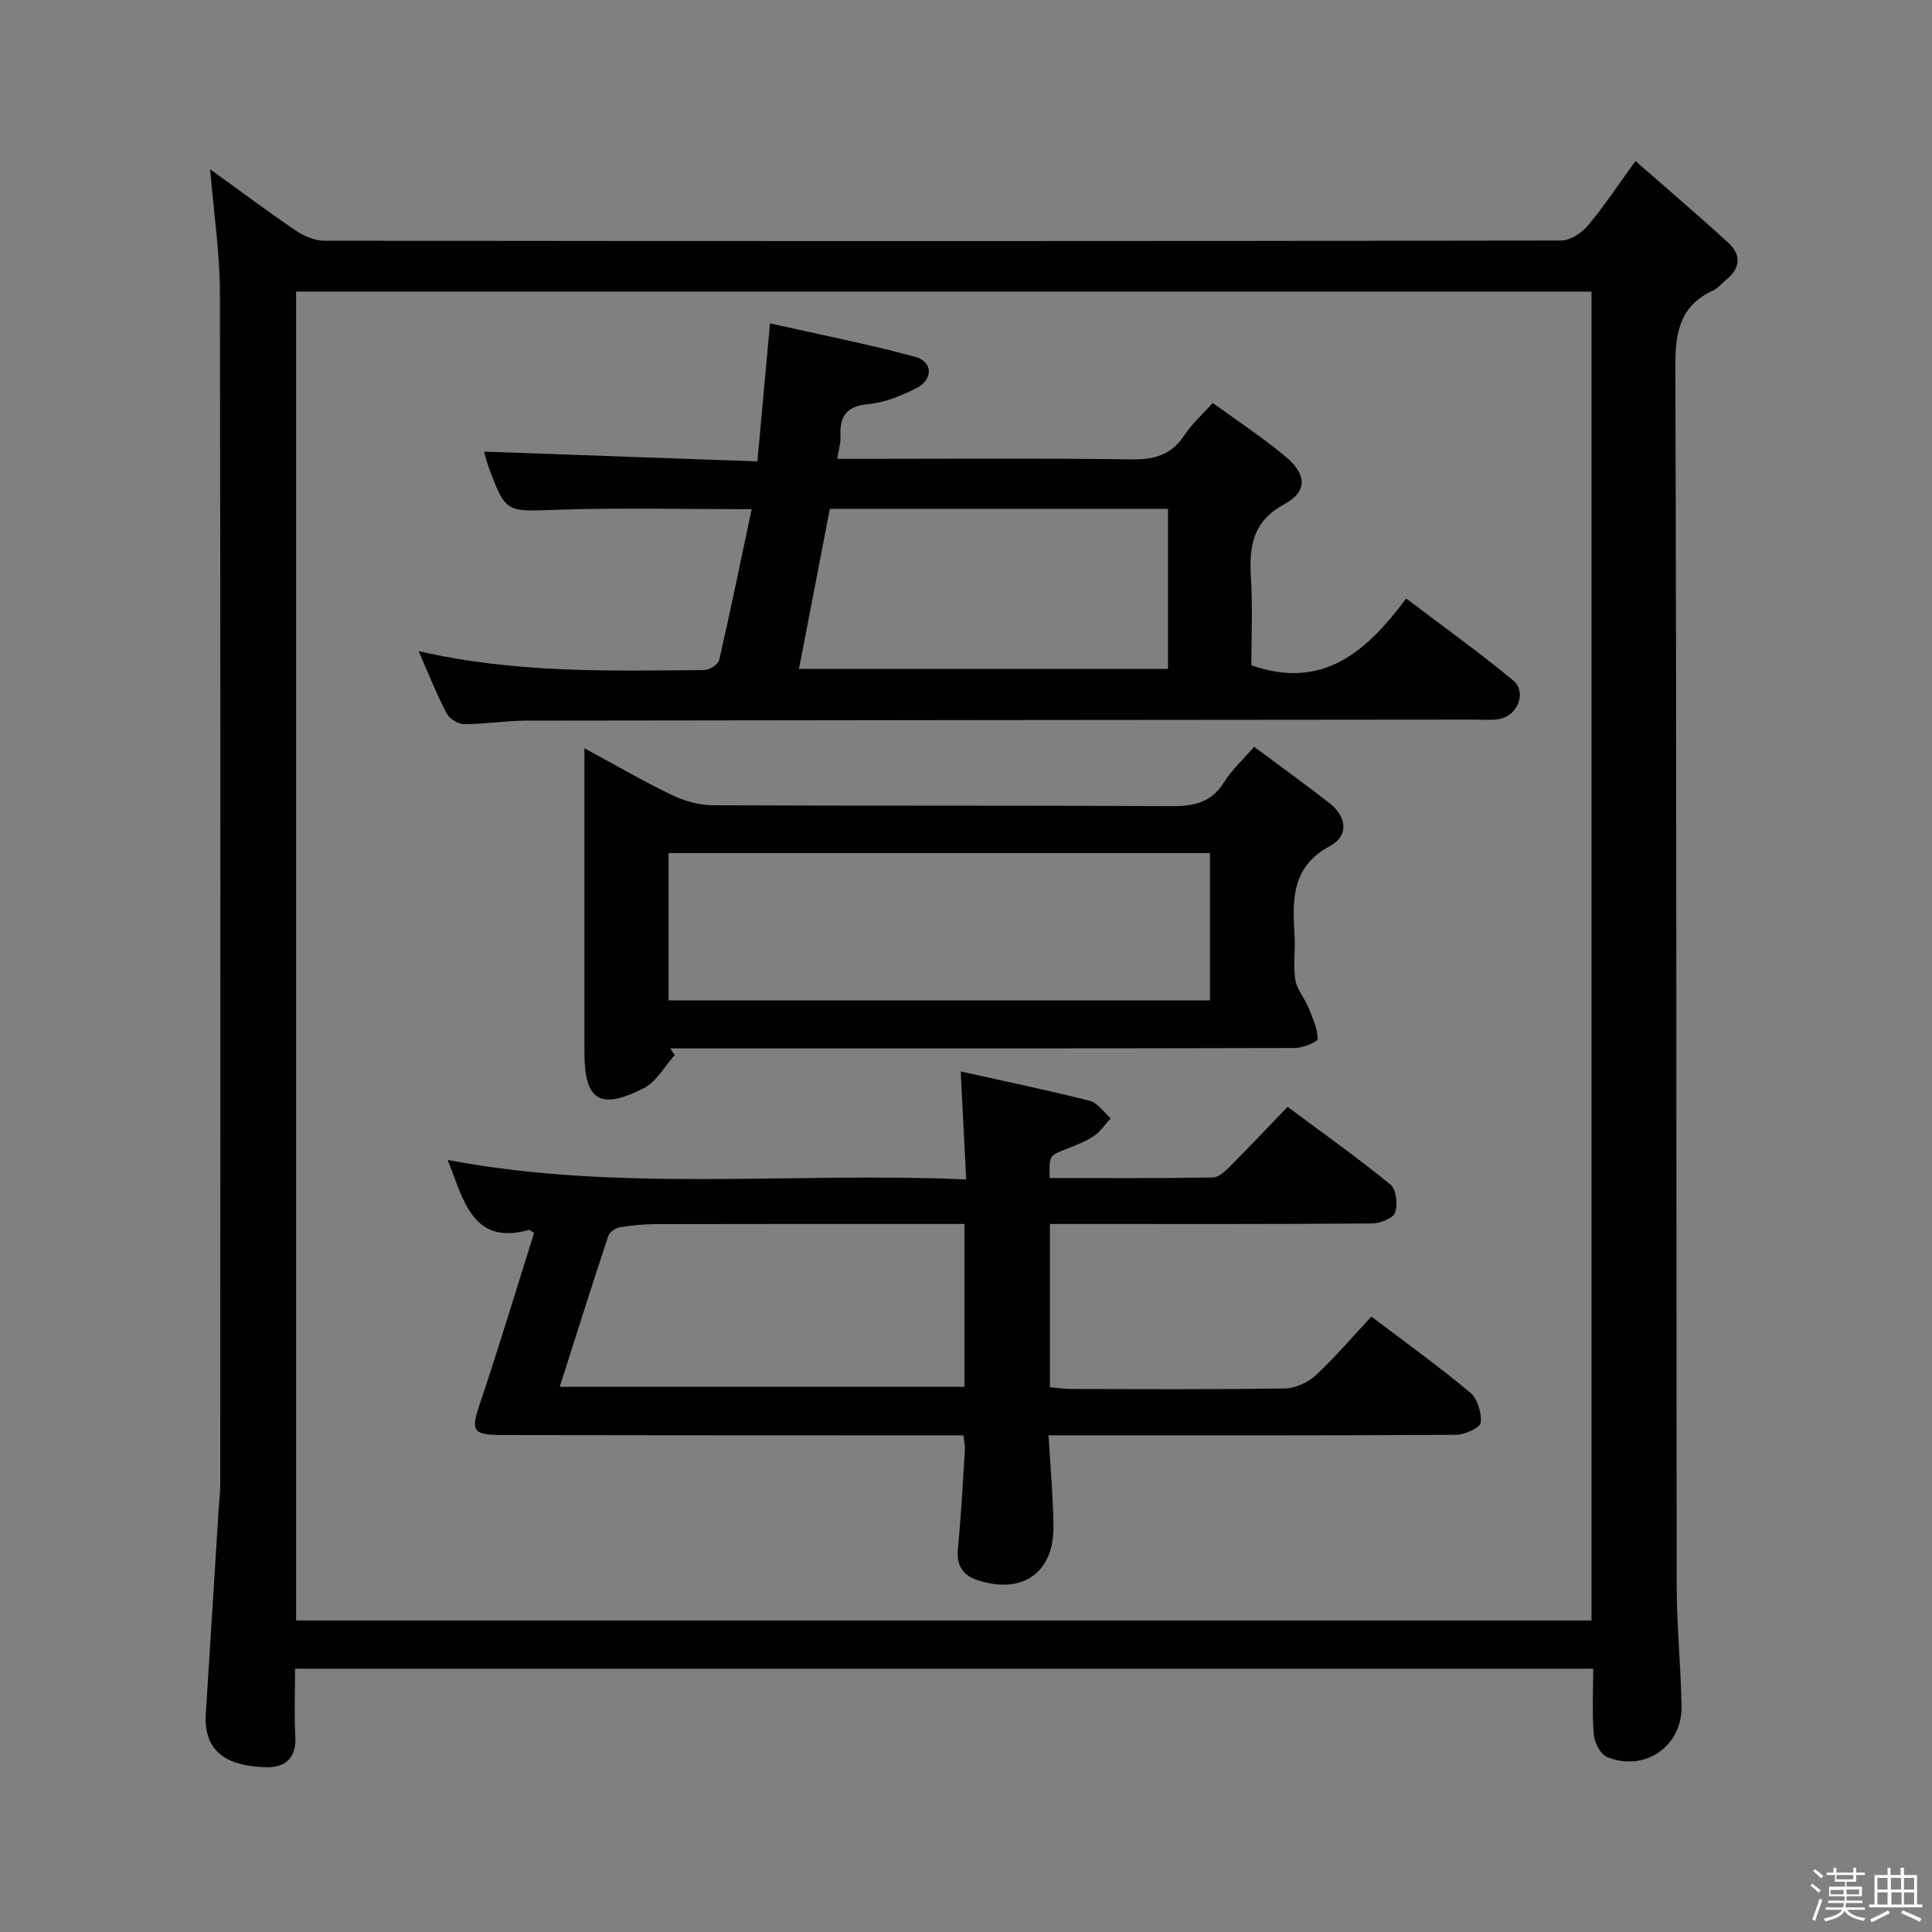 <svg enable-background="new 0 0 400 400" viewBox="0 0 400 400" xmlns="http://www.w3.org/2000/svg"><rect x="0" y="0" width="400" height="400" fill="#808080" stroke="none"/><path d="m374.8 390.4.4-.4c.7.5 1.3 1 1.8 1.4l-.5.5c-.5-.6-1.1-1.1-1.7-1.5zm1 7.3-.6-.3c.5-1.4 1.1-2.8 1.5-4.3.2.1.4.2.6.3-.5 1.3-1 2.8-1.5 4.3zm-.4-10.3.4-.4c.4.3 1 .8 1.7 1.4l-.5.5c-.4-.5-1-1-1.6-1.5zm2.5.3h1.7v-1h.6v1h3.5v-1h.6v1h1.8v.5h-1.8v1.4h-2v1h3.2v2h-3.2v.9h3.3v.5h-3.4c0 .3-.1.6-.1.9h4v.5h-3.7c.7.9 1.9 1.5 3.8 1.7-.1.2-.2.4-.3.6-2.1-.4-3.5-1.1-4-2.1-.4 1-1.8 1.7-4 2.2-.1-.2-.2-.4-.3-.6 2.1-.4 3.4-1 3.8-1.8h-3.4v-.5h3.6c.1-.3.1-.6.2-.9h-3.3v-.5h3.4c0-.3 0-.6 0-.9h-3.2v-2h3.3v-1h-2.1v-1.4h-1.7v-.5zm1.1 3.5v1h2.7c0-.3 0-.4 0-.4 0-.1 0-.2 0-.2 0-.1 0-.2 0-.3h-2.7zm1.2-3v.9h3.5v-.9zm4.7 3h-2.6v.6.4h2.6z" fill="#fcfbfa"/><path d="m393.6 386.7h.6v1.5h2.7v6.1h1.1v.6h-11v-.6h1.1v-6.1h2.7v-1.5h.6v1.5h2.1v-1.5zm-2.7 8.8.4.6c-1.2.6-2.5 1.3-3.8 1.9-.1-.2-.2-.4-.3-.6 1.2-.6 2.5-1.2 3.7-1.9zm-2.2-6.7v2.4h2.1v-2.4zm0 3v2.5h2.1v-2.5zm2.8-3v2.4h2.1v-2.4zm.1 3v2.5h2.1v-2.5h-2.2zm5.9 6.1c-1.4-.7-2.7-1.3-3.9-1.8l.3-.6c1.5.6 2.7 1.2 3.9 1.7zm-1.2-9.1h-2.1v2.4h2.1zm-2.1 3v2.5h2.1v-2.5z" fill="#fcfbfa"/><g fill="#010104"><path d="m43.51 35.04c5.96 4.3 11.8 8.67 17.84 12.77 1.66 1.13 3.88 2.03 5.85 2.03 85.33.1 170.67.11 256-.04 1.87 0 4.22-1.52 5.5-3.04 3.3-3.9 6.12-8.21 9.91-13.42 6.68 5.86 13.07 11.29 19.26 16.97 2.67 2.45 2.48 5.23-.46 7.6-.91.73-1.68 1.74-2.7 2.21-6.88 3.17-7.87 8.61-7.85 15.72.28 84.16.18 168.33.28 252.5.01 8.31.86 16.61 1.01 24.92.15 8.34-7.75 13.73-15.46 10.49-1.35-.57-2.57-2.96-2.71-4.61-.37-4.42-.13-8.9-.13-13.65-89.79 0-179.01 0-268.76 0 0 4.89-.2 9.53.06 14.14.24 4.43-2.24 6.34-5.96 6.26-7.6-.17-13.12-2.77-12.58-11.12.9-13.93 1.75-27.87 2.63-41.8.12-1.99.36-3.97.36-5.96.02-82.17.08-164.33-.07-246.5-.04-8.39-1.31-16.77-2.02-25.47zm17.79 300.46h268.2c0-91.87 0-183.41 0-275.13-89.53 0-178.75 0-268.2 0z"/><path d="m199.46 297.17c-7.5 0-14.48 0-21.46 0-24.66-.01-49.31-.01-73.97-.06-6.29-.01-6.57-.86-4.65-6.58 3.96-11.75 7.53-23.63 11.19-35.25-.77-.5-.93-.69-1.03-.66-10.43 3.03-13.11-4.36-15.8-11.74-.28-.76-.59-1.5-1.07-2.73 35.64 6.76 71.18 2.45 107.37 4.04-.39-7.72-.74-14.62-1.14-22.36 9.14 2.04 17.98 3.87 26.71 6.08 1.65.42 2.92 2.37 4.36 3.62-1.16 1.25-2.15 2.78-3.54 3.7-1.77 1.17-3.83 1.94-5.83 2.73-3.39 1.35-3.41 1.3-3.26 5.94 11.23 0 22.5.07 33.76-.11 1.22-.02 2.58-1.33 3.59-2.33 3.88-3.88 7.64-7.88 11.89-12.3 7.38 5.49 14.53 10.56 21.3 16.09 1.2.98 1.55 4.15.94 5.82-.43 1.2-3.1 2.23-4.78 2.24-20.16.15-40.32.1-60.47.1-1.96 0-3.93 0-6.2 0v33.79c1.33.12 2.75.37 4.17.37 14.83.03 29.66.13 44.48-.11 2.18-.03 4.79-1.24 6.41-2.74 4.01-3.72 7.57-7.93 11.5-12.14 7.35 5.58 14.11 10.42 20.46 15.74 1.51 1.26 2.4 4.22 2.17 6.23-.12 1.05-3.29 2.5-5.09 2.51-25.32.16-50.65.11-75.97.11-2.63 0-5.26 0-8.41 0 .38 6.6.94 12.66 1.02 18.73.14 9.64-6.29 14.21-15.46 11.34-3.36-1.05-4.67-3.08-4.32-6.66.66-6.78 1.01-13.59 1.44-20.39.08-.79-.14-1.6-.31-3.02zm.21-43.76c-2.33 0-4.13 0-5.93 0-19.31 0-38.61-.02-57.92.03-2.48.01-4.98.23-7.42.64-.92.15-2.19.97-2.45 1.77-3.42 10.31-6.68 20.67-10.06 31.27h83.78c0-11.28 0-22.08 0-33.71z"/><path d="m86.67 134.81c20.18 4.64 39.64 4.07 59.08 3.92 1.09-.01 2.93-1.14 3.14-2.05 2.37-10.3 4.49-20.66 6.73-31.25-14.01 0-27.15-.34-40.26.11-10.62.36-10.62.78-14.22-8.91-.4-1.07-.65-2.2-.92-3.13 18.69.67 37.35 1.34 56.59 2.03.88-9.62 1.69-18.46 2.61-28.58 10.22 2.31 20.24 4.27 30.06 6.93 3.75 1.02 3.75 4.75.15 6.54-3.08 1.53-6.48 2.94-9.85 3.24-4.61.42-5.98 2.59-5.77 6.74.07 1.3-.36 2.62-.67 4.6h5.4c18.5 0 36.99-.16 55.48.11 4.74.07 8.29-.88 10.98-4.98 1.51-2.31 3.66-4.21 5.89-6.71 5.13 3.74 10.26 7.12 14.96 11.02 4.51 3.74 4.76 7.27-.19 9.98-6.69 3.66-7.23 8.87-6.86 15.29.36 6.12.08 12.27.08 18.02 14.82 5.22 23.88-2.86 32.06-13.82 7.76 5.89 15.15 11.18 22.14 16.96 2.89 2.39.96 7.31-2.83 7.99-1.62.29-3.32.13-4.99.13-65.48.06-130.96.1-196.44.21-4.31.01-8.62.74-12.93.73-1.24 0-3.04-1.11-3.61-2.21-2.06-3.94-3.7-8.1-5.81-12.91zm155.15-29.46c-23.68 0-46.9 0-70.01 0-2.15 11.14-4.24 21.98-6.39 33.13h76.4c0-11.12 0-21.9 0-33.13z"/><path d="m259.65 154.61c5.23 3.9 10.44 7.66 15.51 11.59 3.67 2.84 4.2 6.81.17 8.98-8.12 4.38-7.72 11.35-7.3 18.71.17 2.99-.32 6.05.15 8.97.33 2.01 1.92 3.78 2.72 5.75.86 2.1 1.87 4.3 1.92 6.48.01.62-3.08 1.89-4.75 1.89-41.13.11-82.27.08-123.41.08-1.97 0-3.94 0-5.91 0 .32.46.63.92.95 1.38-2.12 2.34-3.8 5.54-6.43 6.87-9.14 4.62-12.27 2.51-12.27-7.48 0-19.15 0-38.3 0-57.46 0-1.59 0-3.19 0-5.45 6.44 3.48 12.15 6.82 18.09 9.67 2.58 1.24 5.62 2.11 8.45 2.13 31.64.15 63.28.01 94.93.19 4.68.03 8.31-.71 10.95-4.96 1.55-2.49 3.82-4.55 6.23-7.34zm-121.23 52.52h112.09c0-10.53 0-20.59 0-30.51-37.63 0-74.85 0-112.09 0z"/></g></svg>